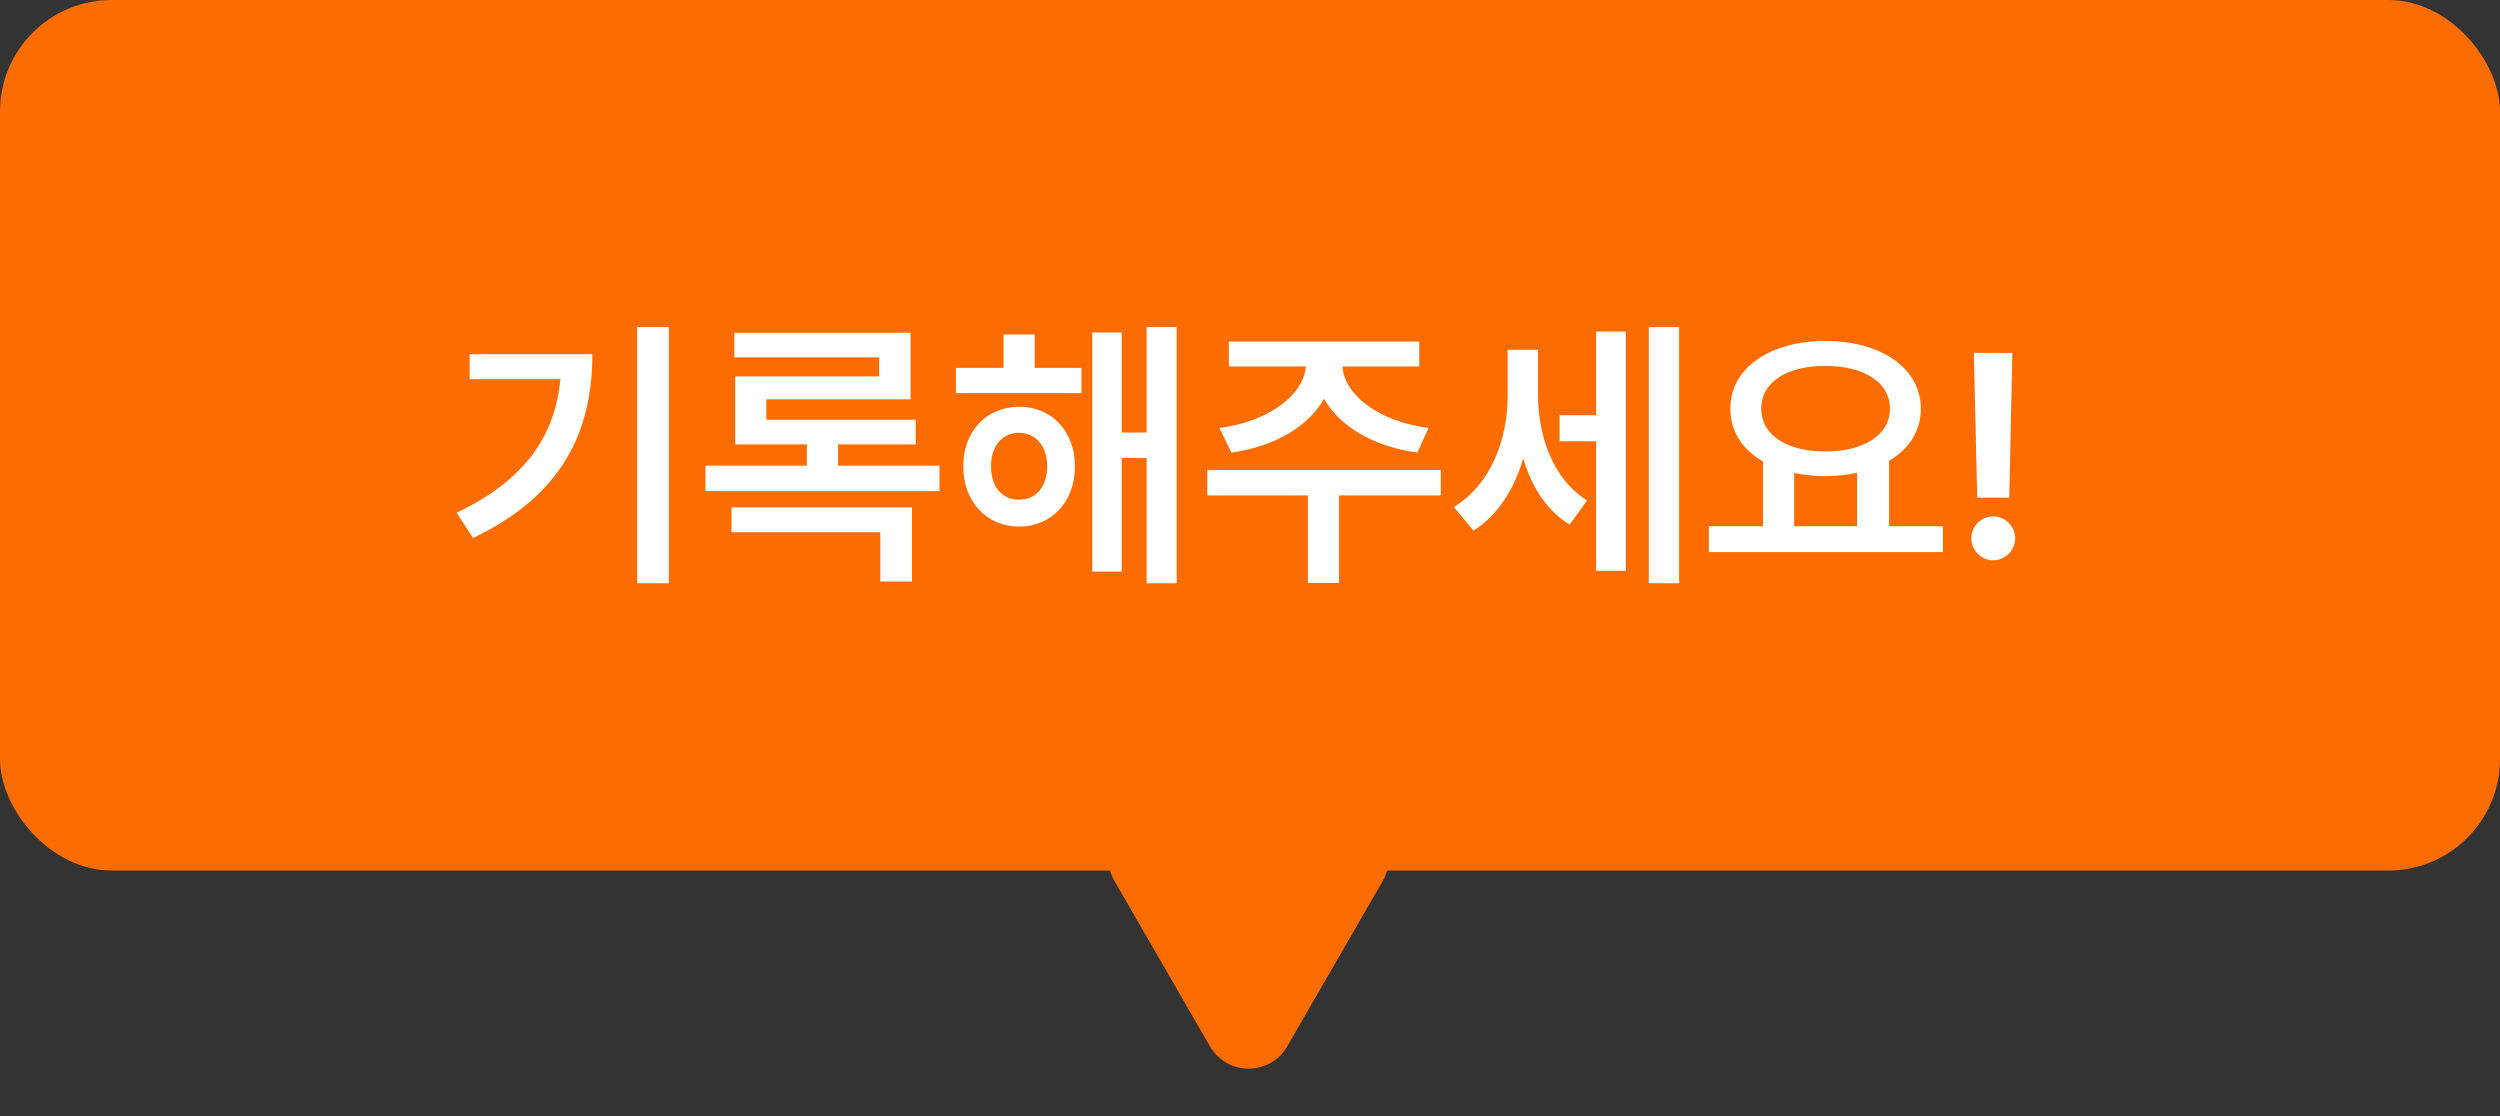 <svg width="112" height="50" viewBox="0 0 112 50" fill="none" xmlns="http://www.w3.org/2000/svg">
    <rect x="0" y="0" width="112" height="50" fill="#333333" stroke="none"/>
    <rect width="112" height="39" rx="5" fill="#FD6C01"/>
    <path d="M54.205 46.875C54.975 48.208 56.9 48.208 57.669 46.875L61.946 39.469C62.715 38.135 61.753 36.469 60.214 36.469H51.661C50.122 36.469 49.16 38.135 49.929 39.469L54.205 46.875Z" fill="#FD6C01"/>
    <path d="M29.966 14.653V26.13H28.544V14.653H29.966ZM26.538 15.872C26.538 19.287 25.218 22.194 21.193 24.099L20.457 22.969C23.459 21.541 24.856 19.598 25.104 16.989H21.041V15.872H26.538ZM42.09 20.861V22.004H31.604V20.861H36.148V19.909H32.937V16.862H39.386V16.012H32.898V14.907H40.795V17.891H34.333V18.805H41.023V19.909H37.545V20.861H42.09ZM40.858 22.727V26.054H39.437V23.845H32.772V22.727H40.858ZM48.45 16.481V17.611H42.826V16.481H44.959V14.983H46.355V16.481H48.45ZM45.657 18.221C47.117 18.221 48.158 19.325 48.158 20.887C48.158 22.474 47.117 23.591 45.657 23.591C44.21 23.591 43.144 22.474 43.156 20.887C43.144 19.325 44.21 18.221 45.657 18.221ZM45.657 19.389C44.908 19.389 44.388 19.985 44.4 20.887C44.388 21.814 44.908 22.398 45.657 22.385C46.394 22.398 46.914 21.814 46.914 20.887C46.914 19.985 46.394 19.389 45.657 19.389ZM52.716 14.653V26.13H51.37V20.519H50.253V25.609H48.933V14.895H50.253V19.376H51.37V14.653H52.716ZM64.548 21.052V22.194H59.99V26.117H58.594V22.194H54.087V21.052H64.548ZM63.583 15.301V16.418H60.143C60.225 17.675 61.736 18.881 64.002 19.173L63.494 20.277C61.539 20.004 60.016 19.109 59.317 17.865C58.619 19.109 57.096 20.004 55.166 20.277L54.633 19.173C56.886 18.881 58.397 17.675 58.505 16.418H55.052V15.301H63.583ZM68.902 17.662C68.902 19.516 69.55 21.445 71.099 22.423L70.324 23.502C69.29 22.88 68.617 21.807 68.242 20.544C67.823 21.934 67.087 23.108 66.008 23.769L65.132 22.715C66.795 21.699 67.544 19.681 67.544 17.726V15.669H68.902V17.662ZM75.225 14.653V26.13H73.866V14.653H75.225ZM72.838 14.856V25.571H71.505V19.77H69.867V18.602H71.505V14.856H72.838ZM87.044 23.578V24.733H76.558V23.578H78.982V20.671C78.068 20.15 77.516 19.331 77.522 18.31C77.51 16.481 79.312 15.275 81.775 15.275C84.251 15.275 86.054 16.481 86.054 18.31C86.054 19.312 85.52 20.119 84.632 20.645V23.578H87.044ZM81.775 16.393C80.061 16.393 78.894 17.116 78.906 18.31C78.894 19.49 80.061 20.227 81.775 20.227C83.489 20.227 84.67 19.49 84.67 18.31C84.67 17.116 83.489 16.393 81.775 16.393ZM80.379 23.578H83.197V21.179C82.759 21.28 82.283 21.331 81.775 21.331C81.28 21.331 80.811 21.28 80.379 21.191V23.578ZM90.154 15.809L90.015 22.296H88.58L88.428 15.809H90.154ZM89.304 25.102C88.758 25.102 88.314 24.657 88.314 24.111C88.314 23.578 88.758 23.134 89.304 23.134C89.824 23.134 90.281 23.578 90.281 24.111C90.281 24.657 89.824 25.102 89.304 25.102Z" fill="white"/>
</svg>
